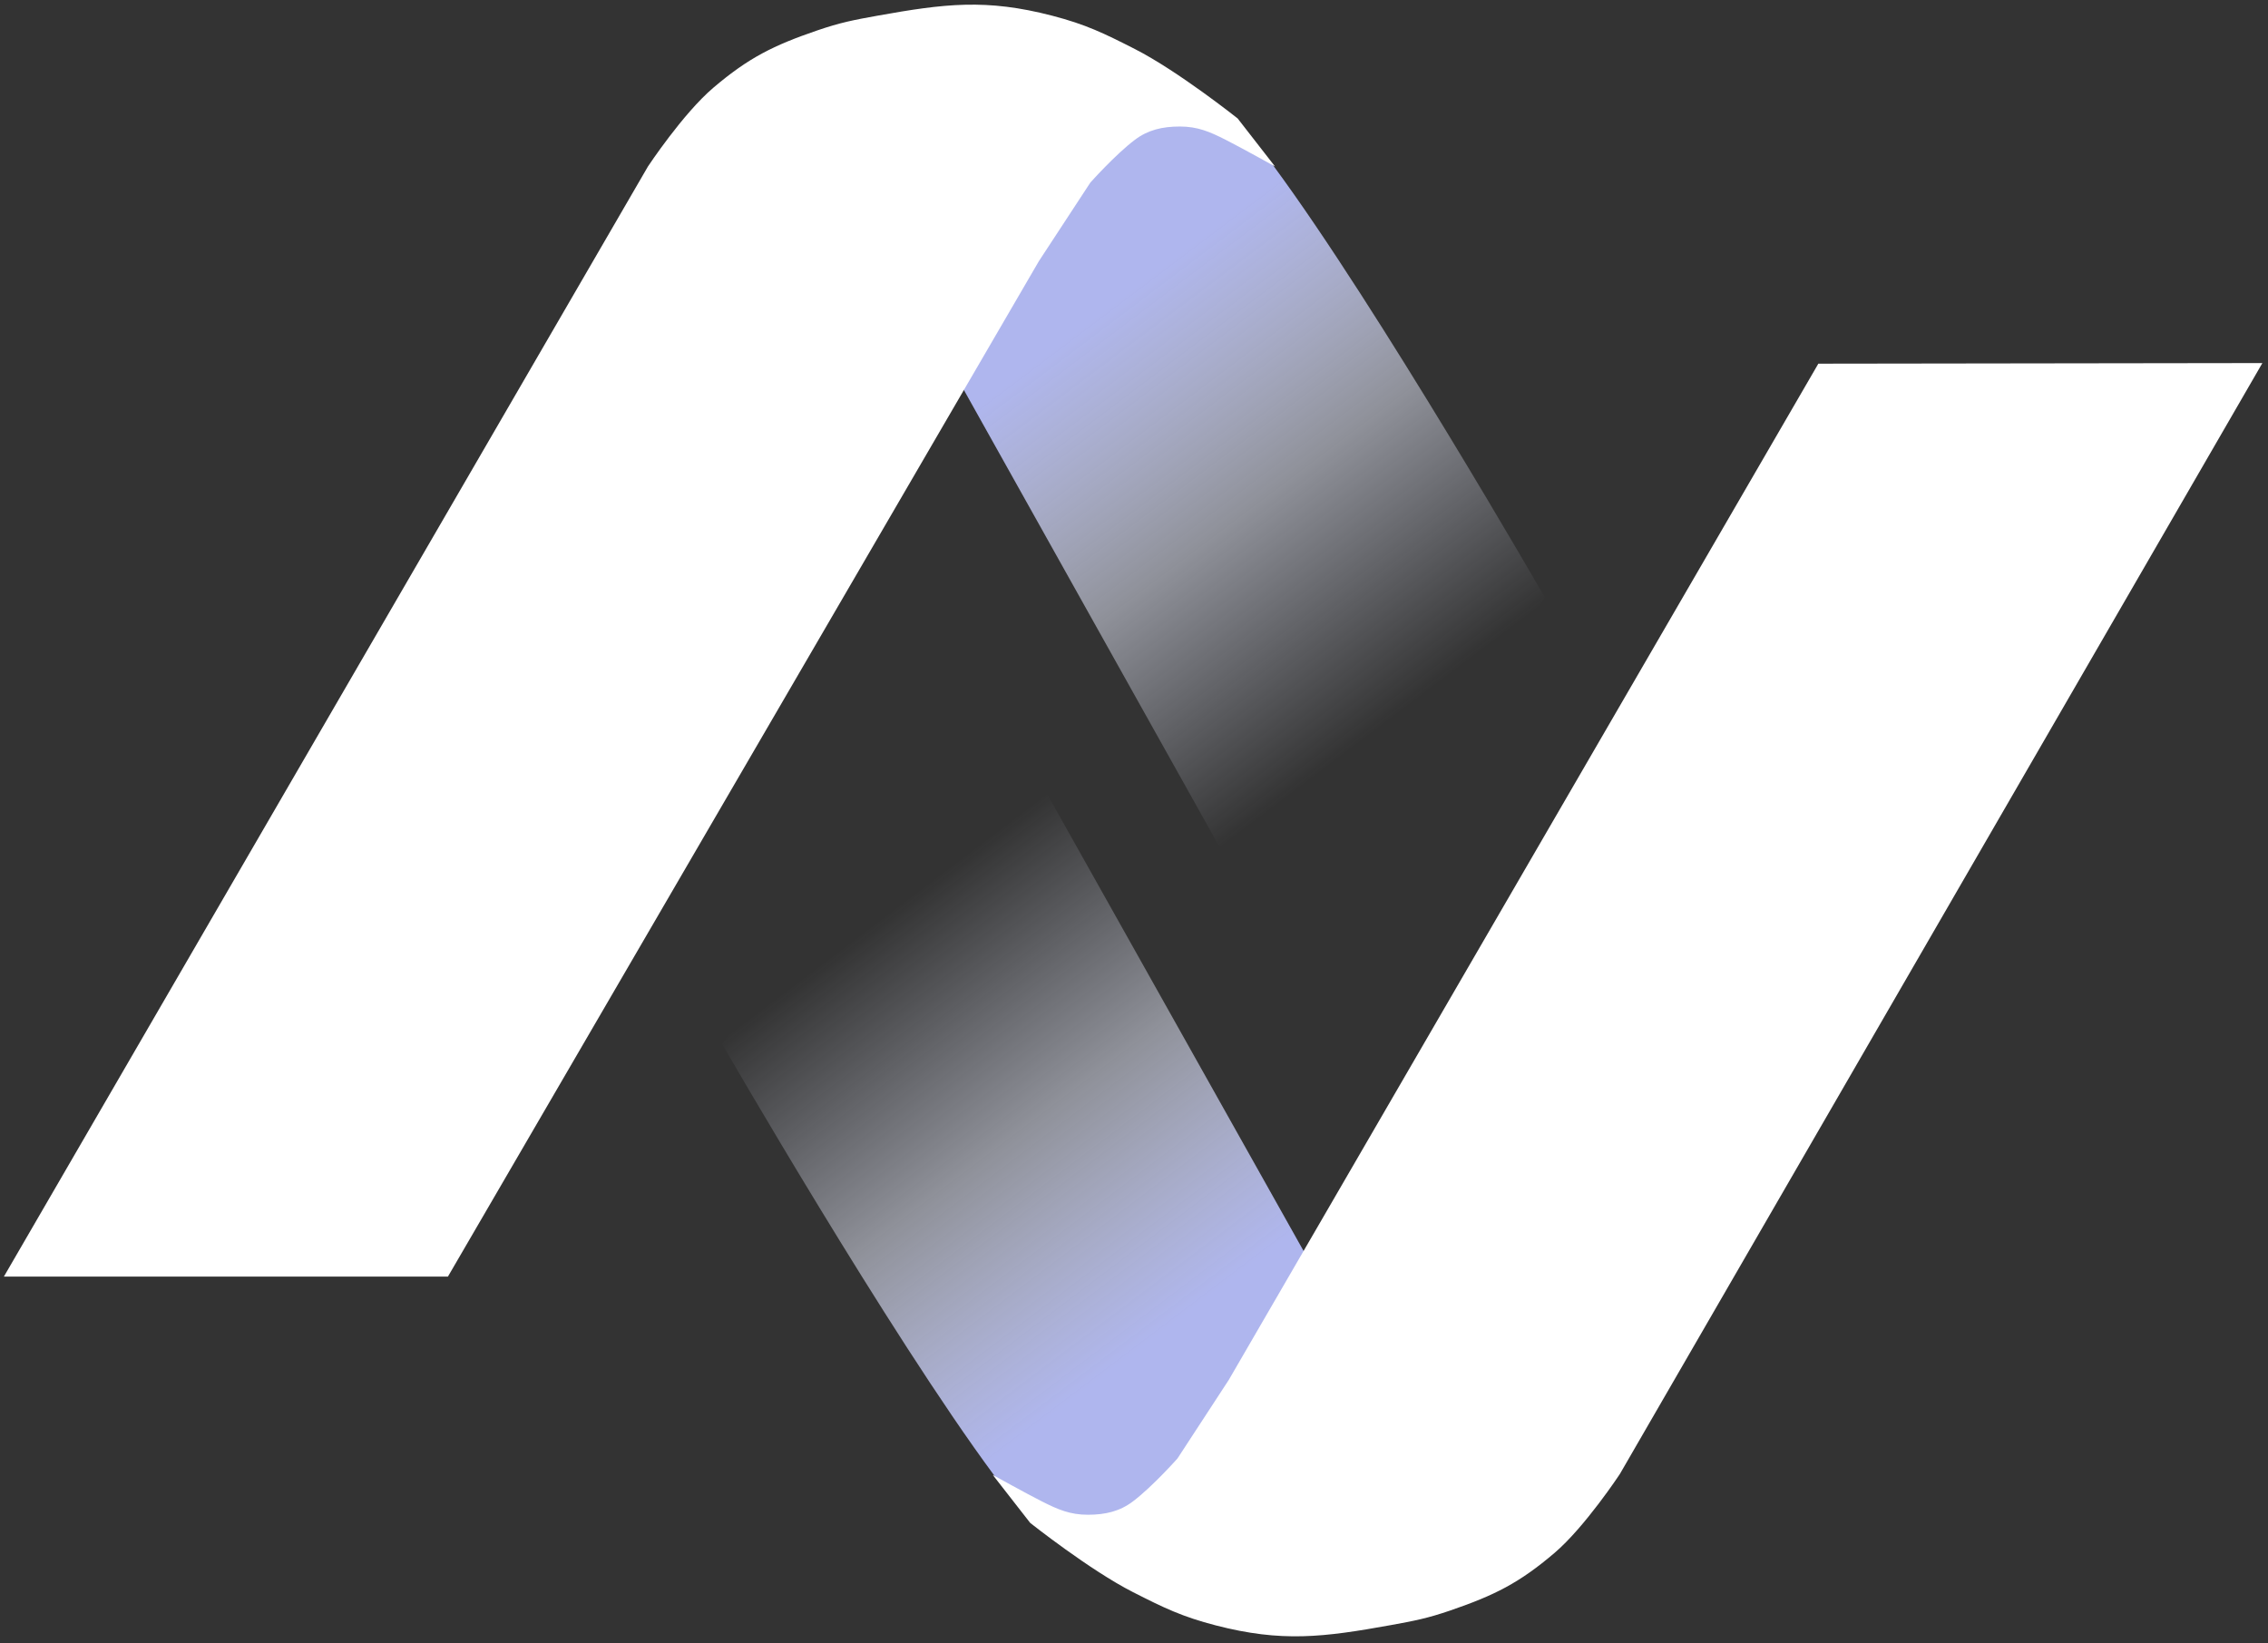 <svg width="254" height="184" viewBox="0 0 254 184" fill="none" xmlns="http://www.w3.org/2000/svg">
<rect x="0" y="0" width="254" height="184" fill="#333333" stroke="none"/>
<g id="Group 37991">
<g id="Group 37988">
<path id="Vector 3137" d="M130.865 10.453C130.865 10.453 139.312 14.096 142.632 18.59C154.379 34.494 173.006 66.892 173.006 66.892L146.172 111.997L106.434 40.971L113.171 29.438L120.479 17.677L130.865 10.453Z" fill="url(#paint0_linear_1306_1610)"/>
<path id="Vector 3136" d="M0.435 142.965H50.164L107.595 44.283L116.345 29.25L122.106 20.455C122.106 20.455 124.911 17.303 127.102 15.653C128.559 14.556 130.158 14.168 132.142 14.168C134.125 14.168 135.493 14.756 137.262 15.653C139.072 16.571 142.791 18.642 142.791 18.642L138.607 13.263C138.607 13.263 131.932 7.955 127.102 5.493C123.627 3.722 121.614 2.74 117.839 1.758C110.441 -0.166 105.789 0.41 98.266 1.758C95.605 2.235 94.099 2.526 91.542 3.402C86.625 5.085 83.846 6.459 79.888 9.826C76.479 12.726 72.567 18.642 72.567 18.642L0.435 142.965Z" fill="white"/>
</g>
<g id="Group 37989">
<path id="Vector 3137_2" d="M123.119 173.348C123.119 173.348 114.667 169.716 111.341 165.227C99.573 149.339 80.901 116.966 80.901 116.966L107.674 71.825L147.509 142.796L140.787 154.339L133.495 166.11L123.119 173.348Z" fill="url(#paint1_linear_1306_1610)"/>
<path id="Vector 3136_2" d="M253.371 40.659L203.642 40.727L146.345 139.487L137.616 154.532L131.867 163.335C131.867 163.335 129.066 166.49 126.877 168.143C125.422 169.242 123.824 169.633 121.84 169.635C119.856 169.638 118.488 169.052 116.717 168.157C114.907 167.242 111.185 165.176 111.185 165.176L115.376 170.549C115.376 170.549 122.058 175.848 126.891 178.303C130.369 180.07 132.383 181.049 136.16 182.026C143.56 183.94 148.211 183.358 155.733 181.999C158.393 181.519 159.898 181.225 162.454 180.346C167.369 178.656 170.146 177.278 174.1 173.906C177.504 171.001 181.409 165.08 181.409 165.08L253.371 40.659Z" fill="white"/>
</g>
</g>
<defs>
<linearGradient id="paint0_linear_1306_1610" x1="126.177" y1="32.841" x2="159.829" y2="77.443" gradientUnits="userSpaceOnUse">
<stop stop-color="#AFB6EE"/>
<stop offset="0.495" stop-color="#EAEEFF" stop-opacity="0.5"/>
<stop offset="1" stop-color="#EAEEFF" stop-opacity="0"/>
</linearGradient>
<linearGradient id="paint1_linear_1306_1610" x1="127.776" y1="150.954" x2="94.064" y2="106.398" gradientUnits="userSpaceOnUse">
<stop stop-color="#AFB6EE"/>
<stop offset="0.495" stop-color="#EAEEFF" stop-opacity="0.5"/>
<stop offset="1" stop-color="#EAEEFF" stop-opacity="0"/>
</linearGradient>
</defs>
</svg>

